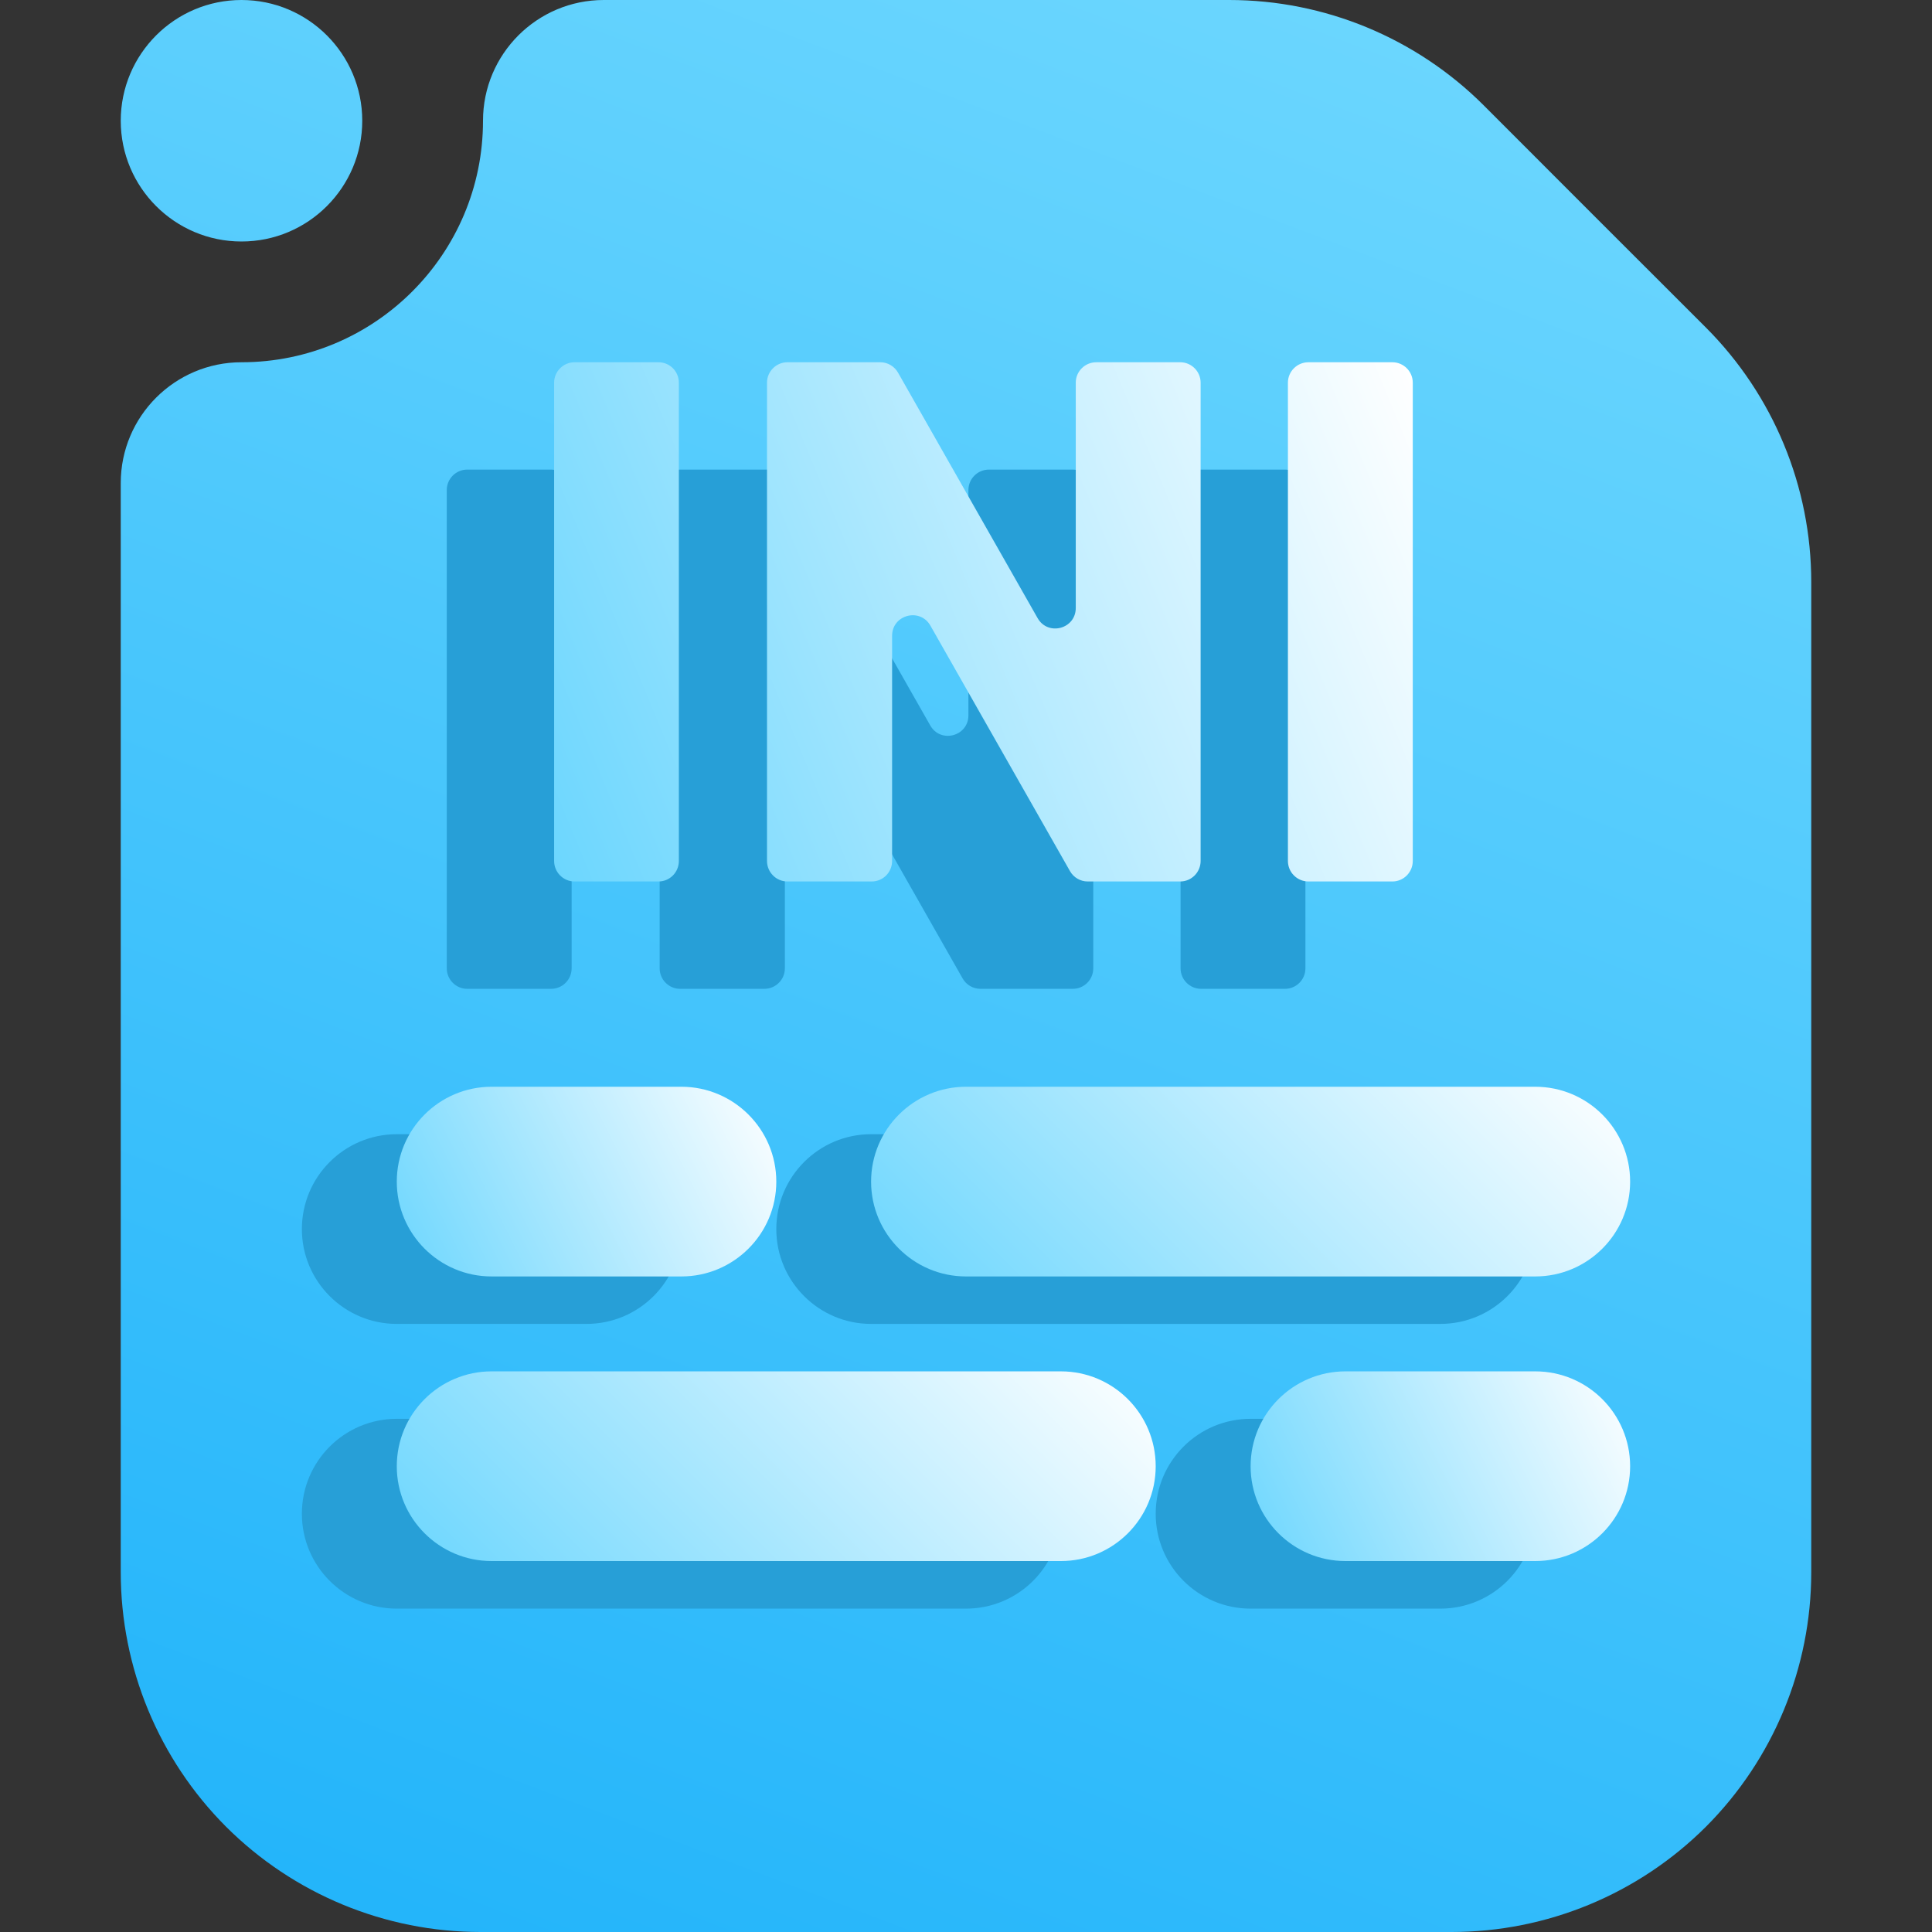 <svg width="16" height="16" viewBox="0 0 16 16" fill="none" xmlns="http://www.w3.org/2000/svg">
<rect x="0" y="0" width="16" height="16" fill="#333333" stroke="none"/>
<g clip-path="url(#clip0_58_906)">
<path fill-rule="evenodd" clip-rule="evenodd" d="M5 0H10.18C10.97 0 11.728 0.314 12.287 0.872C12.817 1.403 13.597 2.183 14.128 2.713C14.686 3.272 15 4.03 15 4.82V13.021C15 13.811 14.686 14.569 14.128 15.128C13.569 15.686 12.811 16 12.021 16C9.796 16 6.204 16 3.979 16C3.189 16 2.431 15.686 1.872 15.128C1.314 14.569 1 13.811 1 13.021V4C1 3.448 1.448 3 2 3C3.104 3 4 2.104 4 1C4 0.448 4.448 0 5 0ZM3 1C3 1.552 2.552 2 2 2C1.448 2 1 1.552 1 1C1 0.448 1.448 0 2 0C2.552 0 3 0.448 3 1Z" fill="url(#paint0_linear_58_906)"/>
<path fill-rule="evenodd" clip-rule="evenodd" d="M7.214 10.964H11.928C12.362 10.964 12.714 10.612 12.714 10.179C12.714 9.745 12.362 9.393 11.928 9.393H7.214C6.781 9.393 6.429 9.745 6.429 10.179C6.429 10.612 6.781 10.964 7.214 10.964Z" fill="#279FD7"/>
<path fill-rule="evenodd" clip-rule="evenodd" d="M3.286 10.964H4.857C5.291 10.964 5.643 10.612 5.643 10.179C5.643 9.745 5.291 9.393 4.857 9.393H3.286C2.852 9.393 2.5 9.745 2.5 10.179C2.5 10.612 2.852 10.964 3.286 10.964Z" fill="#279FD7"/>
<path fill-rule="evenodd" clip-rule="evenodd" d="M8 10.571H12.714C13.148 10.571 13.5 10.219 13.5 9.786C13.5 9.352 13.148 9 12.714 9H8C7.567 9 7.214 9.352 7.214 9.786C7.214 10.219 7.567 10.571 8 10.571Z" fill="url(#paint1_linear_58_906)"/>
<path fill-rule="evenodd" clip-rule="evenodd" d="M4.071 10.571H5.643C6.076 10.571 6.429 10.219 6.429 9.786C6.429 9.352 6.076 9 5.643 9H4.071C3.638 9 3.286 9.352 3.286 9.786C3.286 10.219 3.638 10.571 4.071 10.571Z" fill="url(#paint2_linear_58_906)"/>
<path fill-rule="evenodd" clip-rule="evenodd" d="M3.286 13.322H8C8.434 13.322 8.786 12.97 8.786 12.536C8.786 12.102 8.434 11.75 8 11.75H3.286C2.852 11.75 2.5 12.102 2.5 12.536C2.5 12.97 2.852 13.322 3.286 13.322Z" fill="#279FD7"/>
<path fill-rule="evenodd" clip-rule="evenodd" d="M10.357 13.322H11.928C12.362 13.322 12.714 12.97 12.714 12.536C12.714 12.102 12.362 11.75 11.928 11.75H10.357C9.923 11.75 9.571 12.102 9.571 12.536C9.571 12.97 9.923 13.322 10.357 13.322Z" fill="#279FD7"/>
<path fill-rule="evenodd" clip-rule="evenodd" d="M4.071 12.928H8.786C9.219 12.928 9.571 12.576 9.571 12.143C9.571 11.709 9.219 11.357 8.786 11.357H4.071C3.638 11.357 3.286 11.709 3.286 12.143C3.286 12.576 3.638 12.928 4.071 12.928Z" fill="url(#paint3_linear_58_906)"/>
<path fill-rule="evenodd" clip-rule="evenodd" d="M11.143 12.928H12.714C13.148 12.928 13.5 12.576 13.5 12.143C13.5 11.709 13.148 11.357 12.714 11.357H11.143C10.709 11.357 10.357 11.709 10.357 12.143C10.357 12.576 10.709 12.928 11.143 12.928Z" fill="url(#paint4_linear_58_906)"/>
<path d="M4.564 3.889C4.658 3.889 4.734 3.965 4.734 4.058V8.019C4.734 8.113 4.658 8.189 4.564 8.189H3.869C3.776 8.189 3.7 8.113 3.7 8.019V4.058C3.7 3.965 3.776 3.889 3.869 3.889H4.564Z" fill="#279FD7"/>
<path d="M8.885 3.889C8.978 3.889 9.054 3.965 9.054 4.058V8.019C9.054 8.113 8.978 8.189 8.885 8.189H8.119C8.058 8.189 8.002 8.156 7.972 8.103L6.816 6.07C6.73 5.919 6.5 5.98 6.5 6.154V8.019C6.5 8.113 6.424 8.189 6.33 8.189H5.632C5.539 8.189 5.463 8.113 5.463 8.019V4.058C5.463 3.965 5.539 3.889 5.632 3.889H6.401C6.462 3.889 6.518 3.922 6.548 3.975L7.704 6.008C7.79 6.159 8.02 6.098 8.02 5.924V4.058C8.02 3.965 8.096 3.889 8.19 3.889H8.885Z" fill="#279FD7"/>
<path d="M10.642 3.889C10.735 3.889 10.811 3.965 10.811 4.058V8.019C10.811 8.113 10.735 8.189 10.642 8.189H9.947C9.853 8.189 9.777 8.113 9.777 8.019V4.058C9.777 3.965 9.853 3.889 9.947 3.889H10.642Z" fill="#279FD7"/>
<path fill-rule="evenodd" clip-rule="evenodd" d="M5.453 3C5.547 3 5.622 3.076 5.622 3.169V7.13C5.622 7.224 5.547 7.3 5.453 7.3H4.758C4.665 7.3 4.589 7.224 4.589 7.13V3.169C4.589 3.076 4.665 3 4.758 3H5.453ZM9.774 3C9.867 3 9.943 3.076 9.943 3.169V7.13C9.943 7.224 9.867 7.3 9.774 7.3H9.008C8.947 7.3 8.891 7.267 8.861 7.214L7.705 5.181C7.619 5.03 7.388 5.091 7.388 5.265V7.13C7.388 7.224 7.313 7.3 7.219 7.3H6.521C6.428 7.3 6.352 7.224 6.352 7.13V3.169C6.352 3.076 6.428 3 6.521 3H7.29C7.351 3 7.407 3.033 7.437 3.086L8.593 5.119C8.679 5.27 8.909 5.209 8.909 5.035V3.169C8.909 3.076 8.985 3 9.079 3H9.774ZM11.7 3.169C11.7 3.076 11.624 3 11.531 3H10.836C10.742 3 10.666 3.076 10.666 3.169V7.13C10.666 7.224 10.742 7.3 10.836 7.3H11.531C11.624 7.3 11.7 7.224 11.7 7.13V3.169Z" fill="url(#paint5_linear_58_906)"/>
</g>
<defs>
<linearGradient id="paint0_linear_58_906" x1="2.4" y1="16.005" x2="8.808" y2="-0.818" gradientUnits="userSpaceOnUse">
<stop stop-color="#22B4FA"/>
<stop offset="1" stop-color="#6BD6FE"/>
</linearGradient>
<linearGradient id="paint1_linear_58_906" x1="7.214" y1="10.571" x2="11.143" y2="6.643" gradientUnits="userSpaceOnUse">
<stop stop-color="#6BD6FE"/>
<stop offset="1" stop-color="white"/>
</linearGradient>
<linearGradient id="paint2_linear_58_906" x1="3.286" y1="10.571" x2="6.429" y2="9" gradientUnits="userSpaceOnUse">
<stop stop-color="#6BD6FE"/>
<stop offset="1" stop-color="white"/>
</linearGradient>
<linearGradient id="paint3_linear_58_906" x1="3.286" y1="12.928" x2="7.214" y2="9" gradientUnits="userSpaceOnUse">
<stop stop-color="#6BD6FE"/>
<stop offset="1" stop-color="white"/>
</linearGradient>
<linearGradient id="paint4_linear_58_906" x1="10.357" y1="12.928" x2="13.5" y2="11.357" gradientUnits="userSpaceOnUse">
<stop stop-color="#6BD6FE"/>
<stop offset="1" stop-color="white"/>
</linearGradient>
<linearGradient id="paint5_linear_58_906" x1="4.589" y1="7.3" x2="12.18" y2="4.161" gradientUnits="userSpaceOnUse">
<stop stop-color="#6BD6FE"/>
<stop offset="1" stop-color="white"/>
</linearGradient>
<clipPath id="clip0_58_906">
<rect width="16" height="16" fill="white"/>
</clipPath>
</defs>
</svg>
